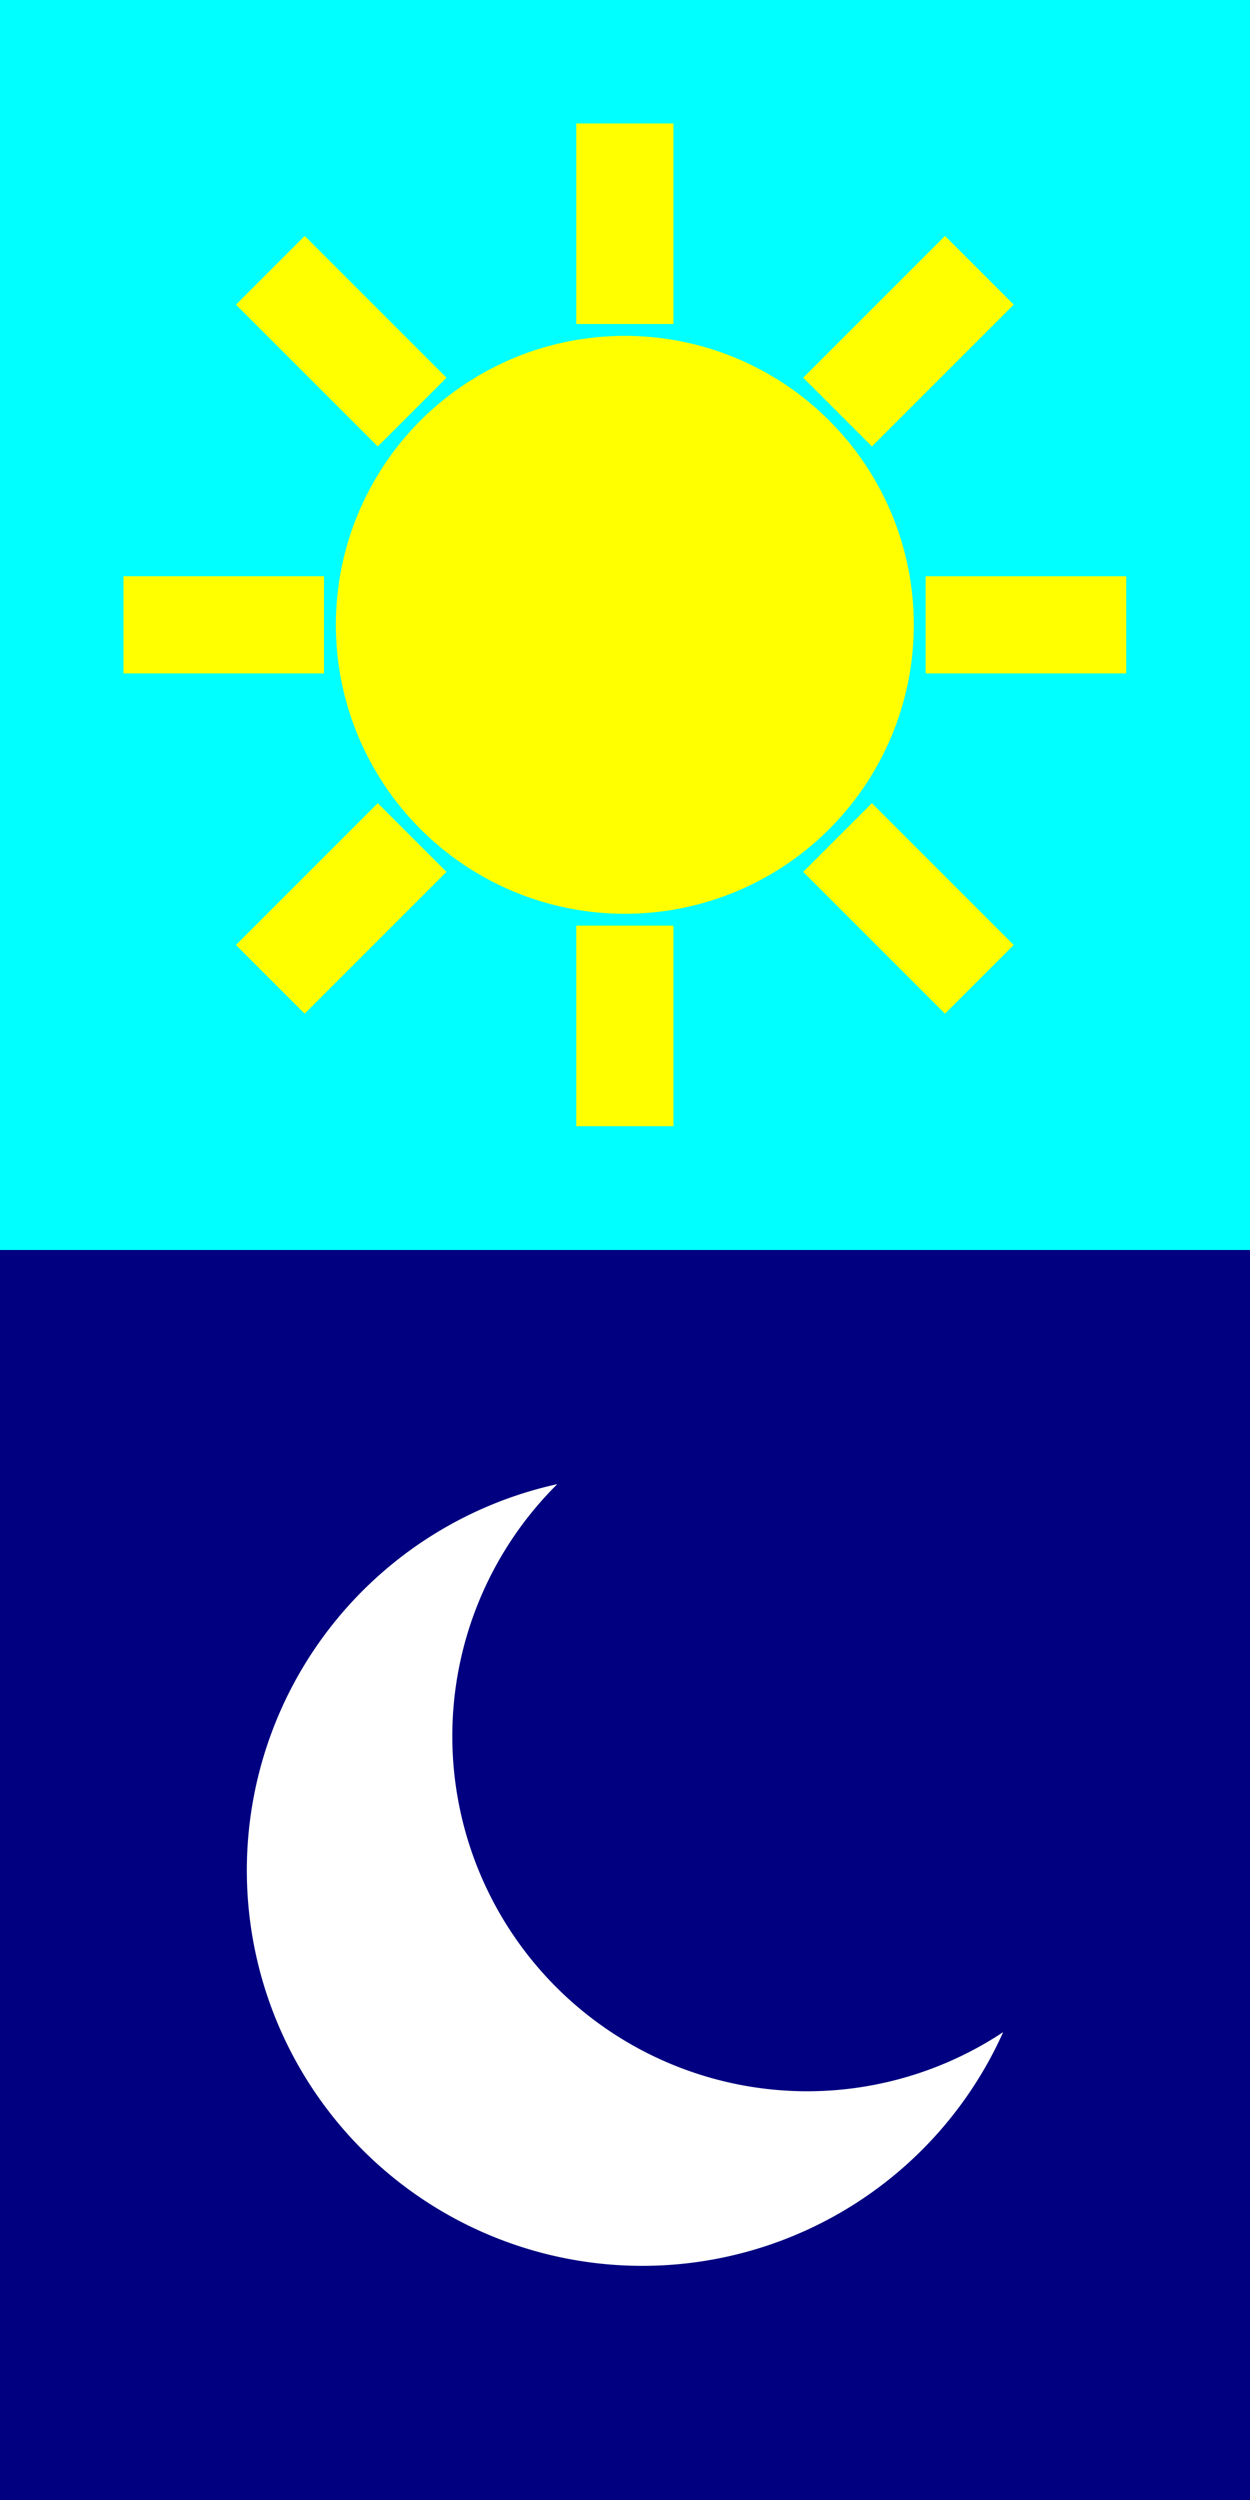 <?xml version="1.0" encoding="UTF-8" standalone="no"?>
<!-- Created with Inkscape (http://www.inkscape.org/) -->

<svg
   width="300"
   height="600"
   viewBox="0 0 79.375 158.75"
   version="1.1"
   id="svg5"
   inkscape:version="1.1.1 (3bf5ae0d25, 2021-09-20)"
   sodipodi:docname="dark-light-mode.svg"
   xmlns:inkscape="http://www.inkscape.org/namespaces/inkscape"
   xmlns:sodipodi="http://sodipodi.sourceforge.net/DTD/sodipodi-0.dtd"
   xmlns="http://www.w3.org/2000/svg"
   xmlns:svg="http://www.w3.org/2000/svg">
  <rect x="0" y="0" width="79.375" height="158.75" fill="#808080" stroke="none"/>
  <sodipodi:namedview
     id="namedview7"
     pagecolor="#ffffff"
     bordercolor="#666666"
     borderopacity="1.0"
     inkscape:pageshadow="2"
     inkscape:pageopacity="0.0"
     inkscape:pagecheckerboard="0"
     inkscape:document-units="px"
     showgrid="false"
     units="px"
     width="300px"
     inkscape:snap-bbox="true"
     inkscape:snap-page="true"
     inkscape:snap-bbox-midpoints="true"
     inkscape:snap-center="true"
     inkscape:snap-global="true"
     inkscape:zoom="1.4289282"
     inkscape:cx="-15.396155"
     inkscape:cy="306.17354"
     inkscape:window-width="1920"
     inkscape:window-height="991"
     inkscape:window-x="-9"
     inkscape:window-y="-9"
     inkscape:window-maximized="1"
     inkscape:current-layer="layer1" />
  <defs
     id="defs2" />
  <g
     inkscape:label="Layer 1"
     inkscape:groupmode="layer"
     id="layer1">
    <rect
       style="fill:#00ffff;fill-rule:evenodd;stroke-width:0.265"
       id="rect47"
       width="79.375"
       height="79.375"
       x="1.861023e-06"
       y="0" />
    <rect
       style="fill:#000080;fill-rule:evenodd;stroke-width:0.265"
       id="rect47-6"
       width="79.375"
       height="79.375"
       x="1.861023e-06"
       y="79.375" />
    <g
       id="g626"
       inkscape:label="sun"
       transform="matrix(0.847,0,0,0.847,12.232,5.957)">
      <circle
         style="fill:#ffff00;stroke-width:0.265"
         id="path209"
         cx="32.403"
         cy="39.81"
         r="21.664" />
      <rect
         style="fill:#ffff00;stroke-width:0.233"
         id="rect255"
         width="7.287"
         height="15.035"
         x="28.76"
         y="2.222"
         inkscape:transform-center-y="-30.070327" />
      <rect
         style="fill:#ffff00;stroke-width:0.233"
         id="rect439"
         width="7.287"
         height="15.035"
         x="47.419"
         y="-32.351"
         inkscape:transform-center-y="-21.262932"
         transform="rotate(45)"
         inkscape:transform-center-x="-21.262932" />
      <rect
         style="fill:#ffff00;stroke-width:0.233"
         id="rect441"
         width="7.287"
         height="15.035"
         x="36.167"
         y="-69.991"
         inkscape:transform-center-y="-1.2642338e-06"
         transform="rotate(90)"
         inkscape:transform-center-x="-30.070325" />
      <rect
         style="fill:#ffff00;stroke-width:0.233"
         id="rect443"
         width="7.287"
         height="15.035"
         x="1.594"
         y="-88.65"
         inkscape:transform-center-y="21.262928"
         transform="rotate(135)"
         inkscape:transform-center-x="-21.26293" />
      <rect
         style="fill:#ffff00;stroke-width:0.233"
         id="rect445"
         width="7.287"
         height="15.035"
         x="-36.047"
         y="-77.398"
         inkscape:transform-center-y="30.070325"
         transform="scale(-1)"
         inkscape:transform-center-x="-1.229089e-06" />
      <rect
         style="fill:#ffff00;stroke-width:0.233"
         id="rect447"
         width="7.287"
         height="15.035"
         x="-54.706"
         y="-42.825"
         inkscape:transform-center-y="21.262932"
         transform="rotate(-135)"
         inkscape:transform-center-x="21.262928" />
      <rect
         style="fill:#ffff00;stroke-width:0.233"
         id="rect531"
         width="7.287"
         height="15.035"
         x="-43.453"
         y="-5.185"
         inkscape:transform-center-y="1.8822577e-06"
         transform="rotate(-90)"
         inkscape:transform-center-x="30.070324" />
      <rect
         style="fill:#ffff00;stroke-width:0.233"
         id="rect535"
         width="7.287"
         height="15.035"
         x="-8.88"
         y="13.475"
         inkscape:transform-center-y="-21.262928"
         transform="rotate(-45)"
         inkscape:transform-center-x="21.262932" />
    </g>
    <path
       id="path650"
       style="fill:#ffffff;stroke-width:0.242"
       d="M 35.388,94.243 A 25.115,25.115 0 0 0 15.674,118.767 25.115,25.115 0 0 0 40.789,143.882 25.115,25.115 0 0 0 63.701,129.041 22.551,22.551 0 0 1 51.273,132.796 22.551,22.551 0 0 1 28.722,110.245 22.551,22.551 0 0 1 35.388,94.243 Z" />
  </g>
</svg>

